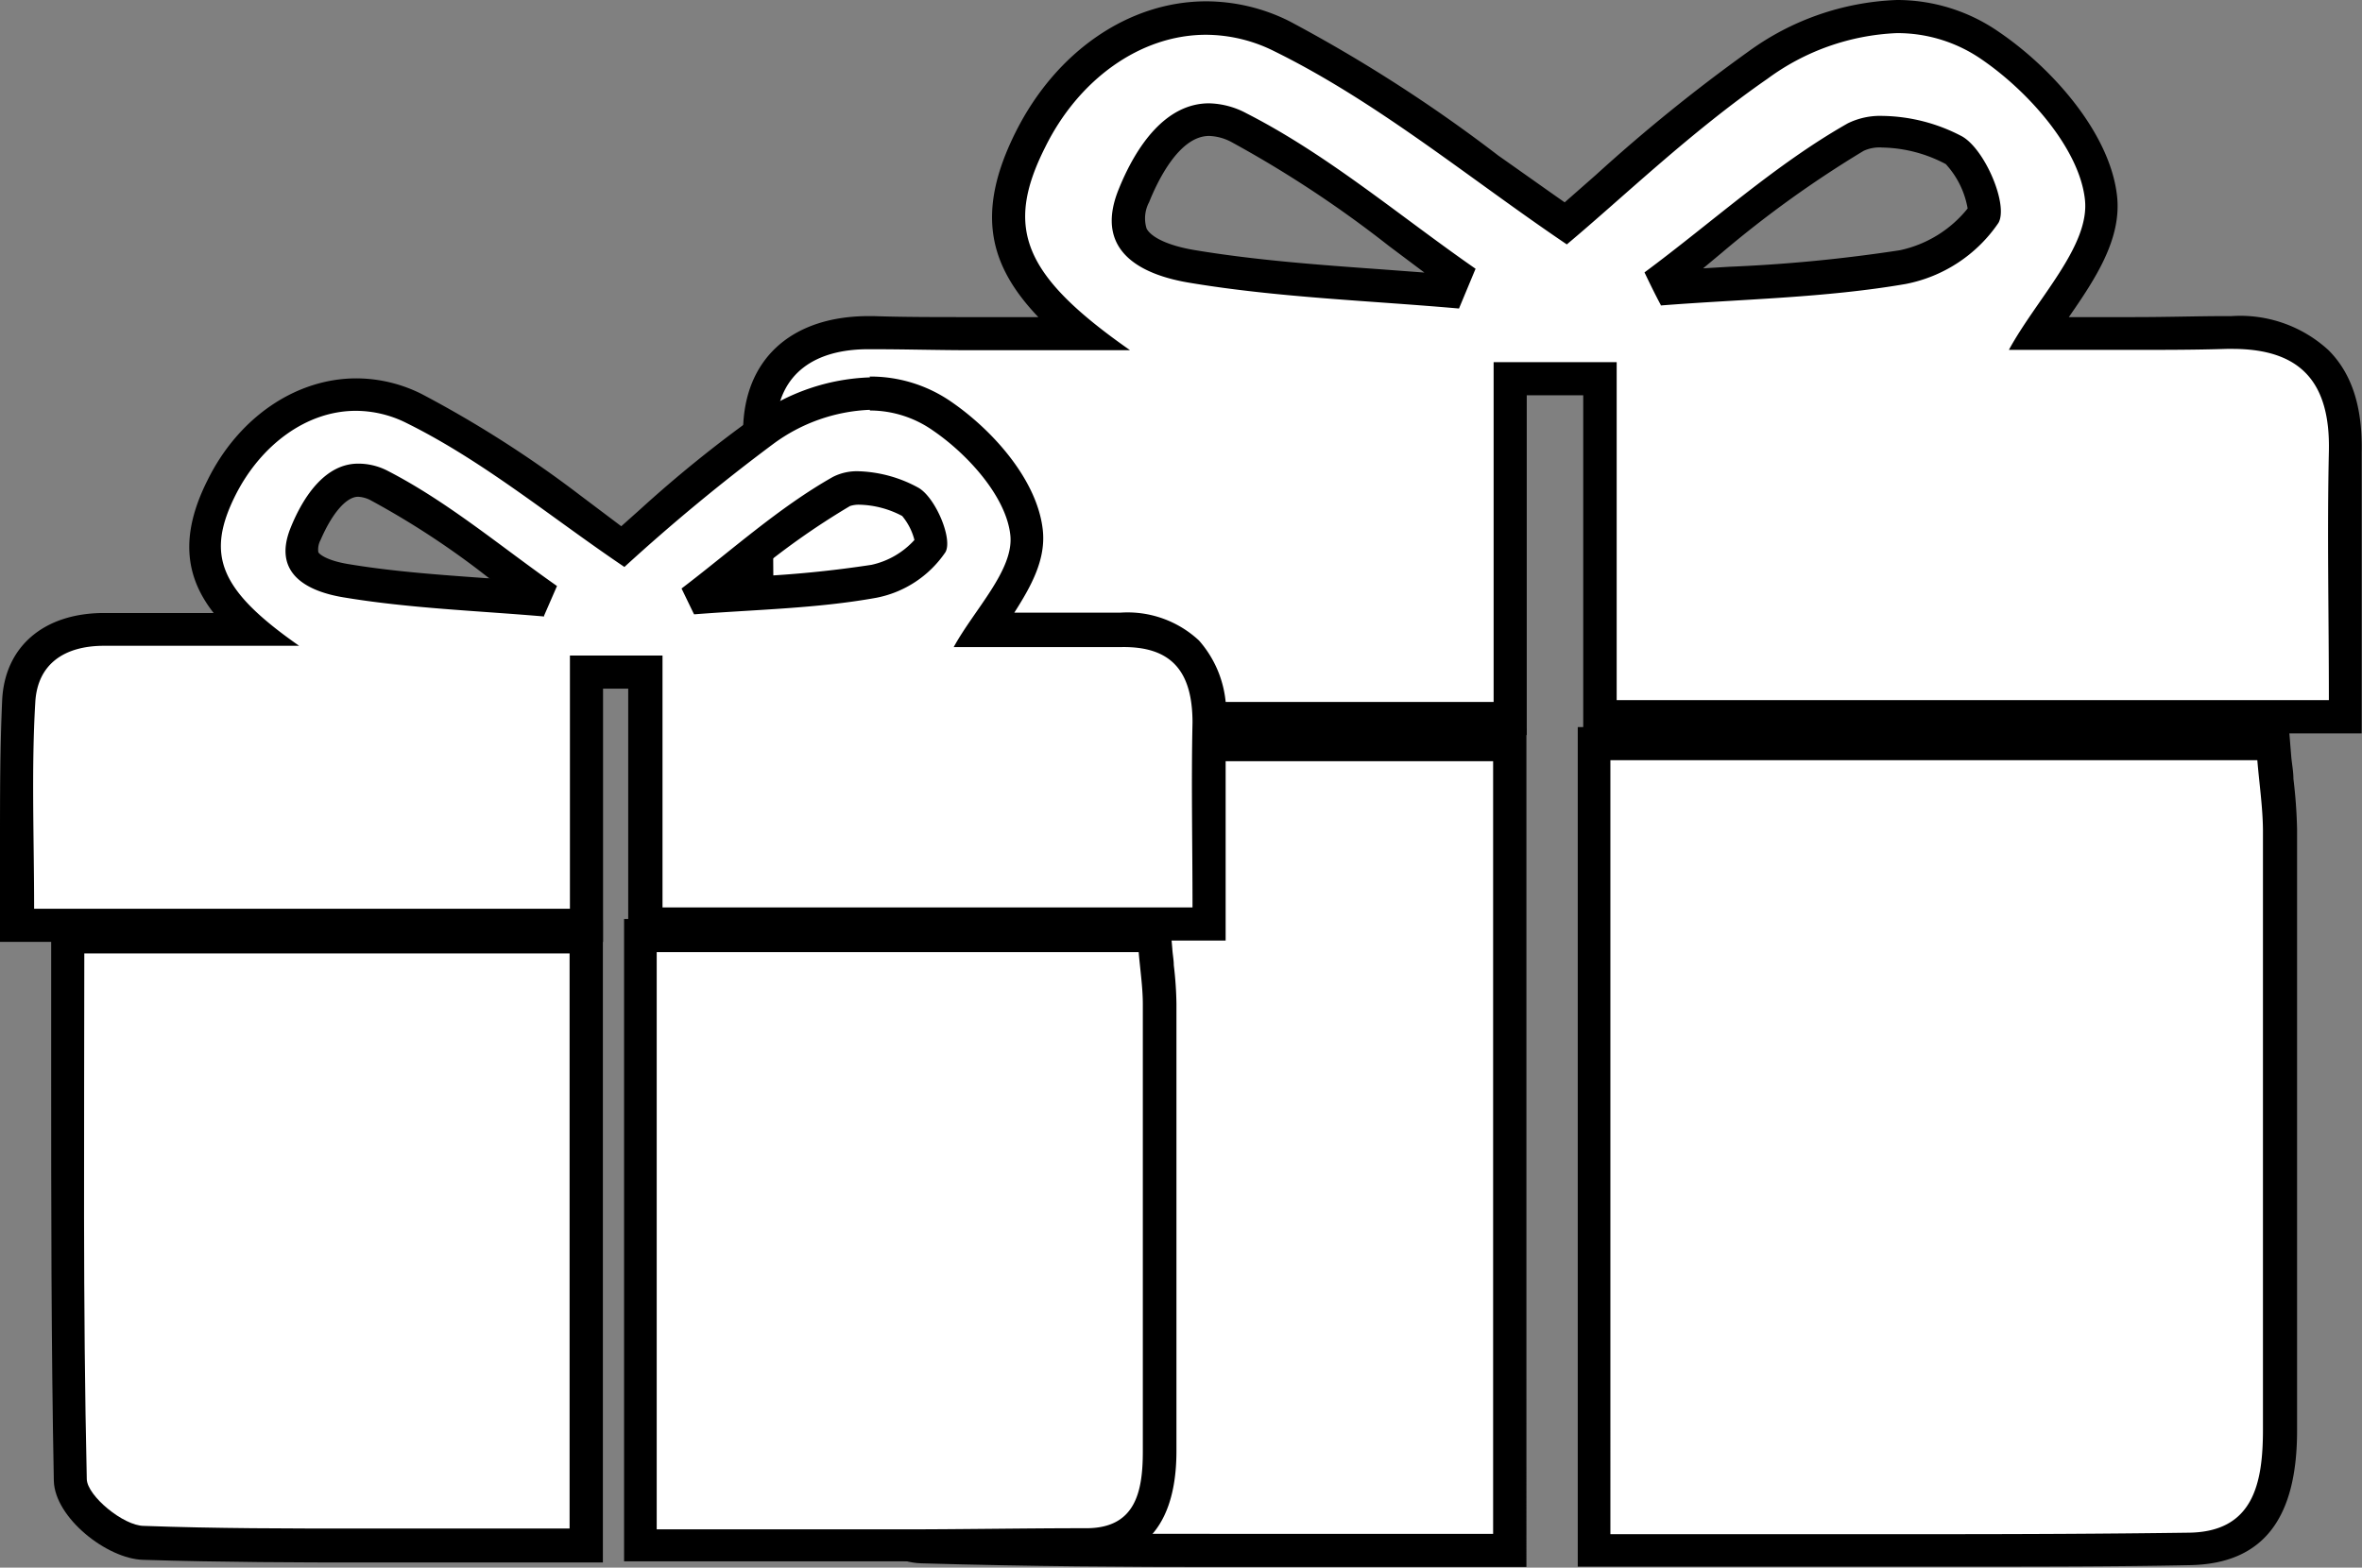 <svg xmlns="http://www.w3.org/2000/svg" viewBox="0 0 142.61 94.67"><rect x="0" y="0" width="142.61" height="94.67" fill="#808080" stroke="none"/><defs><style>.cls-1{fill:#fff;}</style></defs><title>Asset 13</title><g id="Layer_2" data-name="Layer 2"><g id="Layer_1-2" data-name="Layer 1"><path class="cls-1" d="M45.76,43.39v-1c0-1.71,0-3.4,0-5.07,0-4-.1-7.84.13-11.72.2-3.5,2.6-5.51,6.57-5.51h.28c1.77,0,3.7.06,6.06.06l4.51,0h2c-4.66-3.85-5.39-7-3-11.7s6.35-7.35,10.62-7.35a10.34,10.34,0,0,1,4.57,1.09,90.61,90.61,0,0,1,12.54,8c1.5,1.09,3,2.21,4.6,3.27.8-.68,1.64-1.42,2.5-2.18a100.39,100.39,0,0,1,9.12-7.38A15.23,15.23,0,0,1,114.52,1a9.9,9.9,0,0,1,5.66,1.74c3,2,6.31,5.75,6.7,9.19.26,2.32-1.36,4.66-2.93,6.92l-.88,1.28h1.57l4.25,0c2.08,0,3.89,0,5.52-.06h.37a6.85,6.85,0,0,1,5.15,1.76c1.19,1.22,1.74,3,1.68,5.47-.08,3.36-.06,6.69,0,10.22,0,1.55,0,3.13,0,4.74v1h-45V22.87H91.18V43.39ZM73,7.24c-2.35,0-3.86,2.88-4.55,4.6a2.85,2.85,0,0,0-.09,2.46c.47.84,1.75,1.47,3.58,1.78,3.76.63,7.66.91,11.44,1.19,1.35.09,2.71.19,4.06.3l.44-1c-1.17-.83-2.32-1.69-3.45-2.52a70.45,70.45,0,0,0-9.58-6.32A4.12,4.12,0,0,0,73,7.24ZM100.86,17.4c1.21-.09,2.42-.16,3.63-.23a95.93,95.93,0,0,0,10.42-1,7.79,7.79,0,0,0,4.9-3.19A5.64,5.64,0,0,0,118,9.11,9.57,9.57,0,0,0,113.66,8a3.37,3.37,0,0,0-1.61.32,67.9,67.9,0,0,0-8.7,6.26c-.93.75-1.86,1.49-2.8,2.22Z"/><path d="M114.52,2a8.93,8.93,0,0,1,5.1,1.57c2.83,1.93,5.92,5.4,6.26,8.47.32,2.81-2.91,6-4.59,9.09,2.19,0,4.81,0,7.6,0,1.8,0,3.68,0,5.55-.06h.34c4.12,0,5.93,2,5.83,6.21-.11,4.88,0,9.76,0,15h-43V21.87H90.18V42.39H46.76c0-5.73-.23-11.25.09-16.73.18-3.15,2.4-4.57,5.57-4.57h.25c2,0,4,.06,6.08.06,3,0,6.15,0,9.48,0-6.49-4.54-7.58-7.38-5.13-12.25,2-4.07,5.72-6.8,9.72-6.8a9.27,9.27,0,0,1,4.13,1c6.27,3.09,11.8,7.71,17.65,11.66,3.4-2.85,7.49-6.8,12.11-10A14.15,14.15,0,0,1,114.52,2M88.09,18.63l1-2.4c-4.58-3.18-8.9-6.87-13.82-9.38A5,5,0,0,0,73,6.24c-2.61,0-4.4,2.55-5.47,5.22-1.56,3.89,1.69,5.18,4.25,5.61,5.37.9,10.85,1.08,16.29,1.56m12.17-.18c4.94-.39,9.95-.46,14.82-1.3a8.79,8.79,0,0,0,5.6-3.69c.61-1.07-.8-4.42-2.19-5.22A10.57,10.57,0,0,0,113.67,7a4.42,4.42,0,0,0-2.11.45c-4.39,2.49-8.22,6-12.27,9,.32.67.64,1.33,1,2M114.52,0a16.23,16.23,0,0,0-8.94,3.1,101.3,101.3,0,0,0-9.21,7.45l-1.9,1.67c-1.33-.93-2.66-1.88-4-2.82A90.69,90.69,0,0,0,77.83,1.27a11.28,11.28,0,0,0-5-1.19c-4.65,0-9.06,3-11.51,7.9s-1.57,8.08,1.37,11.17H58.75c-2.35,0-4.26,0-6-.06h-.3c-4.5,0-7.33,2.42-7.57,6.45s-.18,7.74-.13,11.79c0,1.67,0,3.36,0,5.06v2H92.18V23.87h3.41V44.29h47v-2c0-1.62,0-3.19,0-4.75,0-3.52,0-6.85,0-10.2.06-2.74-.58-4.77-2-6.19a7.87,7.87,0,0,0-5.86-2.06h-.39c-1.63,0-3.43.06-5.5.06l-3.93,0c1.61-2.32,3.2-4.73,2.91-7.32-.42-3.77-3.88-7.69-7.13-9.9A10.78,10.78,0,0,0,114.52,0ZM86,16.46l-2.54-.19c-3.76-.27-7.64-.55-11.35-1.17-1.49-.25-2.57-.73-2.88-1.29a2.07,2.07,0,0,1,.15-1.6c.48-1.2,1.79-4,3.62-4a3.06,3.06,0,0,1,1.39.39,68.47,68.47,0,0,1,9.45,6.24L86,16.46Zm16.75-.19,1.2-1a65.76,65.76,0,0,1,8.57-6.16,2.28,2.28,0,0,1,1.13-.2,8.47,8.47,0,0,1,3.83,1,5.3,5.3,0,0,1,1.32,2.68,7.16,7.16,0,0,1-4.08,2.52,93.19,93.19,0,0,1-10.31,1l-1.66.1Z"/><path class="cls-1" d="M73.25,93.67c-4.81,0-11.17,0-17.62-.22-2-.06-5.55-2.77-5.6-4.76-.27-11.06-.24-22.36-.22-33.29q0-4.68,0-9.39V45H91.15V93.63h-1l-8.53,0Z"/><path d="M90.15,46V92.63c-5.69,0-11.32,0-16.9,0-5.89,0-11.74,0-17.59-.21-1.65,0-4.6-2.44-4.63-3.8-.34-14.13-.21-28.27-.21-42.65H90.15m2-2H48.82v2c0,3.13,0,6.25,0,9.36,0,10.95-.05,22.26.22,33.34.06,2.58,4,5.67,6.57,5.74,6.47.19,12.83.22,17.65.22l8.37,0,8.53,0h2V44Z"/><path class="cls-1" d="M117,93.65l-9.77,0-10,0h-1V44.91h41l.08.92c0,.45.08.91.13,1.35.1,1,.2,2,.21,3q0,7.54,0,15.07,0,10.56,0,21.12c0,2,0,7.17-5.46,7.24C127.78,93.62,122.94,93.65,117,93.65Z"/><path d="M136.29,45.91c.12,1.45.33,2.84.34,4.23,0,12.06,0,24.12,0,36.19,0,3.26-.58,6.18-4.47,6.23-5.06.07-10.11.09-15.19.09-6.52,0-13.08,0-19.74,0V45.91h39m1.84-2H95.26v50.7h2l10,0,9.77,0c6,0,10.79,0,15.21-.09s6.48-2.83,6.45-8.24c0-7,0-14.2,0-21.13q0-7.53,0-15.06a30,30,0,0,0-.22-3.05c0-.44-.09-.89-.13-1.33l-.15-1.84Z"/><path class="cls-1" d="M1.06,55.88v-1c0-1.27,0-2.53,0-3.77,0-3-.07-5.85.1-8.75C1.29,39.64,3.21,38,6.28,38h.21c1.49,0,3,0,4.5,0h4.14c-2.76-2.43-3.68-4.84-1.79-8.58,1.74-3.47,4.86-5.62,8.14-5.62a7.88,7.88,0,0,1,3.51.84,68.29,68.29,0,0,1,9.38,6c1.07.77,2.16,1.57,3.26,2.32l1.71-1.49A75.06,75.06,0,0,1,46.15,26a11.55,11.55,0,0,1,6.38-2.23,7.65,7.65,0,0,1,4.37,1.35c2.32,1.58,4.8,4.37,5.09,7,.21,1.83-1,3.61-2.22,5.33l-.39.56h.69l3.16,0c1.34,0,2.73,0,4.12,0h.28a5.32,5.32,0,0,1,4,1.38A5.62,5.62,0,0,1,73,43.66c-.06,2.5,0,5,0,7.6,0,1.16,0,2.34,0,3.54v1h-34V40.59H35.41V55.88ZM21.62,29C20,29,19,31,18.47,32.22a1.88,1.88,0,0,0-.08,1.61A3.45,3.45,0,0,0,20.88,35c2.78.47,5.69.68,8.49.88l2.85.22.17-.39c-.81-.58-1.61-1.17-2.4-1.76a52.27,52.27,0,0,0-7.11-4.69A2.91,2.91,0,0,0,21.62,29ZM42.51,36l2.54-.16a69,69,0,0,0,7.73-.75,5.6,5.6,0,0,0,3.47-2.25A4.2,4.2,0,0,0,55,30.31a6.9,6.9,0,0,0-3.1-.83,2.37,2.37,0,0,0-1.08.21,49.83,49.83,0,0,0-6.45,4.64l-1.92,1.53Z"/><path d="M52.53,24.79A6.63,6.63,0,0,1,56.33,26c2.11,1.44,4.42,4,4.67,6.31.23,2.1-2.17,4.49-3.42,6.77,1.63,0,3.58,0,5.66,0,1.34,0,2.74,0,4.13,0h.26C70.7,39,72,40.51,72,43.64c-.08,3.63,0,7.27,0,11.16h-32V39.59H34.41V54.88H2.06c0-4.27-.17-8.38.07-12.46C2.26,40.07,3.92,39,6.28,39h.19c1.5,0,3,0,4.52,0l7.07,0c-4.84-3.38-5.65-5.5-3.83-9.12,1.52-3,4.27-5.07,7.25-5.07a6.85,6.85,0,0,1,3.07.74c4.67,2.31,8.79,5.75,13.15,8.69a115.42,115.42,0,0,1,9-7.44,10.51,10.51,0,0,1,5.81-2.05M32.85,37.18l.78-1.79C30.22,33,27,30.27,23.34,28.4A3.84,3.84,0,0,0,21.62,28c-1.94,0-3.28,1.9-4.08,3.89-1.16,2.9,1.27,3.86,3.17,4.18,4,.67,8.09.81,12.14,1.16m9.06-.13c3.69-.29,7.41-.35,11-1a6.54,6.54,0,0,0,4.17-2.75c.46-.79-.59-3.29-1.62-3.89a8,8,0,0,0-3.6-1,3.2,3.2,0,0,0-1.57.34c-3.27,1.85-6.12,4.44-9.14,6.74l.72,1.49M52.53,22.79a12.65,12.65,0,0,0-7,2.4,76.32,76.32,0,0,0-6.9,5.59l-1.12,1L35,29.89a68,68,0,0,0-9.53-6.09,8.83,8.83,0,0,0-3.95-.95c-3.66,0-7.13,2.36-9,6.17-1.68,3.35-1.32,5.83.38,8H11c-1.74,0-3.17,0-4.48,0H6.28c-3.6,0-6,2-6.15,5.28C0,45.24,0,48.09,0,51.12c0,1.24,0,2.5,0,3.76v2H36.41V41.59h1.52V56.8H74v-2c0-1.2,0-2.38,0-3.53,0-2.62,0-5.1,0-7.59a6.57,6.57,0,0,0-1.61-5A6.32,6.32,0,0,0,67.63,37h-.31c-1.21,0-2.54,0-4.08,0h-2c1-1.57,1.92-3.2,1.72-5-.33-3-3-6-5.53-7.74a8.57,8.57,0,0,0-4.93-1.52Zm-23,12.13h-.12c-2.79-.2-5.67-.4-8.41-.86-1.25-.21-1.71-.58-1.78-.71a1.21,1.21,0,0,1,.14-.75C20.05,31,20.91,30,21.62,30a1.82,1.82,0,0,1,.81.24,50.06,50.06,0,0,1,7,4.6l.18.13Zm15.79-.1a45.38,45.38,0,0,1,6-4.26,1.71,1.71,0,0,1,.59-.08,5.78,5.78,0,0,1,2.56.68,3.67,3.67,0,0,1,.74,1.45,4.92,4.92,0,0,1-2.59,1.5,67.19,67.19,0,0,1-7.25.71Z"/><path class="cls-1" d="M21.79,93.33c-3.58,0-8.32,0-13.13-.16C7,93.12,4.28,91,4.24,89.37,4,81.13,4.06,72.7,4.08,64.54c0-2.31,0-8,0-8h31.3V93.31H21.79Z"/><path d="M34.39,57.58V92.31l-12.6,0c-4.39,0-8.75,0-13.1-.16-1.23,0-3.42-1.81-3.45-2.82C5,78.82,5.09,68.29,5.09,57.58h29.3m2-2H3.09v2c0,2.33,0,4.65,0,7,0,8.16,0,16.59.16,24.85.06,2.23,3.21,4.71,5.39,4.77,4.82.15,9.57.16,13.16.16h14.6V55.58Z"/><path class="cls-1" d="M54.36,93.32H47.09l-7.41,0h-1V56.5h31l.08.92c0,.34.06.67.1,1,.07.73.15,1.47.15,2.23,0,3.73,0,7.47,0,11.2q0,7.88,0,15.76c0,1.53,0,5.59-4.32,5.64C62.41,93.3,58.8,93.32,54.36,93.32Z"/><path d="M68.75,57.5c.09,1.08.25,2.12.25,3.15,0,9,0,18,0,27,0,2.43-.44,4.6-3.33,4.64-3.77,0-7.53.07-11.31.07-4.86,0-9.75,0-14.71,0V57.5H68.75m1.84-2H37.68V94.29h2l7.42,0h7.29c4.43,0,8,0,11.33-.07,2.44,0,5.33-1.21,5.31-6.65,0-5.24,0-10.58,0-15.74q0-5.61,0-11.21a21.67,21.67,0,0,0-.16-2.33c0-.32-.07-.65-.09-1l-.16-1.84Z"/></g></g></svg>